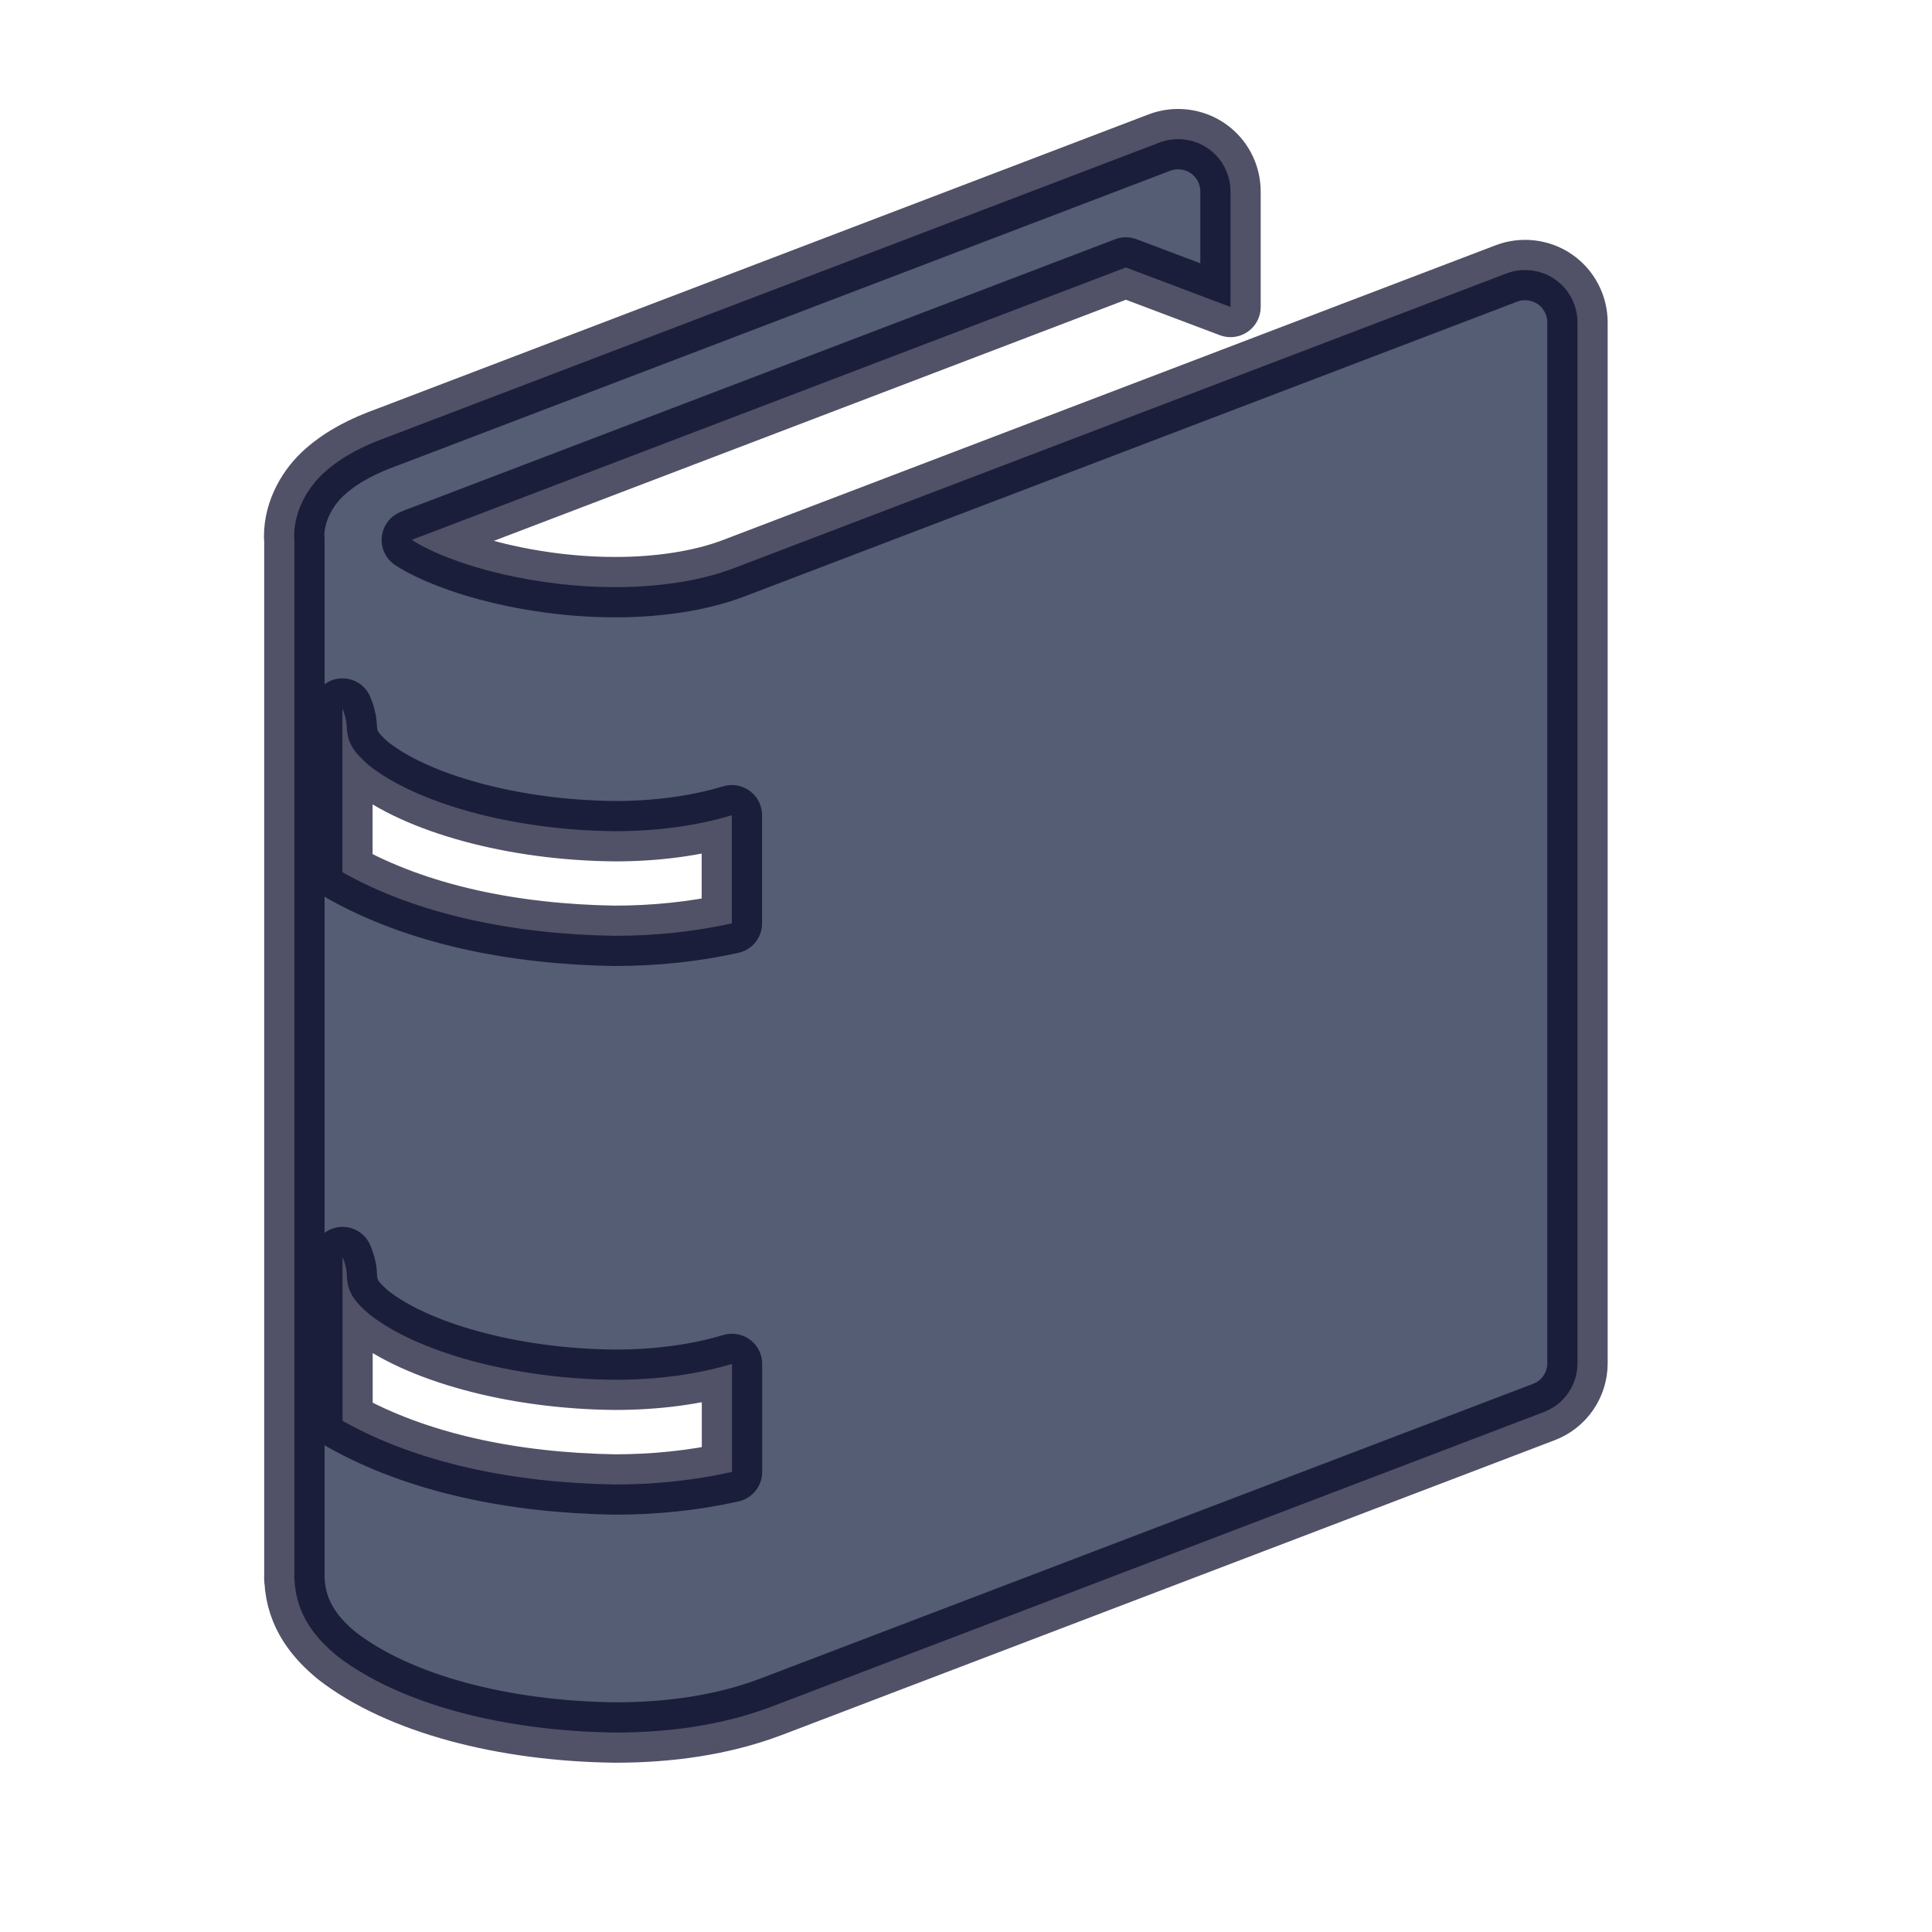 <svg width="32" height="32" xmlns="http://www.w3.org/2000/svg">
 <g>
  <g id="svg_1">
   <path stroke="#010121" id="svg_2" fill="#051333" d="M25.754,4.626c-0.233-0.161-0.536-0.198-0.802-0.097L12.16,9.409c-0.557,0.213-1.253,0.316-1.968,0.316c-0.997,0.002-2.029-0.202-2.747-0.48C7.188,9.148,6.972,9.04,6.821,8.943c0.056-0.024,0.12-0.05,0.193-0.075L18.648,4.43l1.733,0.654V3.172c0-0.284-0.14-0.554-0.374-0.714c-0.233-0.161-0.538-0.198-0.802-0.097L6.414,7.241c-0.395,0.142-0.732,0.312-1.02,0.564C5.111,8.049,4.868,8.45,4.872,8.896c0,0.012,0.004,0.031,0.004,0.031v17.186c0,0.008-0.003,0.015-0.003,0.021c0,0.006,0.003,0.01,0.003,0.016v0.017h0.002c0.028,0.601,0.371,0.983,0.699,1.255c1.034,0.803,2.769,1.252,4.614,1.274c0.874,0,1.761-0.116,2.583-0.427l12.796-4.881c0.337-0.128,0.558-0.448,0.558-0.809V5.341C26.128,5.057,25.988,4.787,25.754,4.626zM5.672,11.736c0.035,0.086,0.064,0.176,0.069,0.273l0.004,0.054c0.016,0.264,0.13,0.406,0.363,0.611c0.783,0.626,2.382,1.08,4.083,1.093c0.669,0,1.326-0.083,1.931-0.264v1.791c-0.647,0.143-1.301,0.206-1.942,0.206c-1.674-0.026-3.266-0.353-4.509-1.053V11.736zM10.181,24.588c-1.674-0.028-3.266-0.354-4.508-1.055v-2.712c0.035,0.086,0.065,0.176,0.07,0.275l0.002,0.053c0.018,0.267,0.13,0.408,0.364,0.613c0.783,0.625,2.381,1.079,4.083,1.091c0.67,0,1.327-0.082,1.932-0.262v1.789C11.476,24.525,10.821,24.588,10.181,24.588z" opacity="0.68" stroke-linejoin="round" stroke-linecap="round"/>
  </g>
 </g>
</svg>